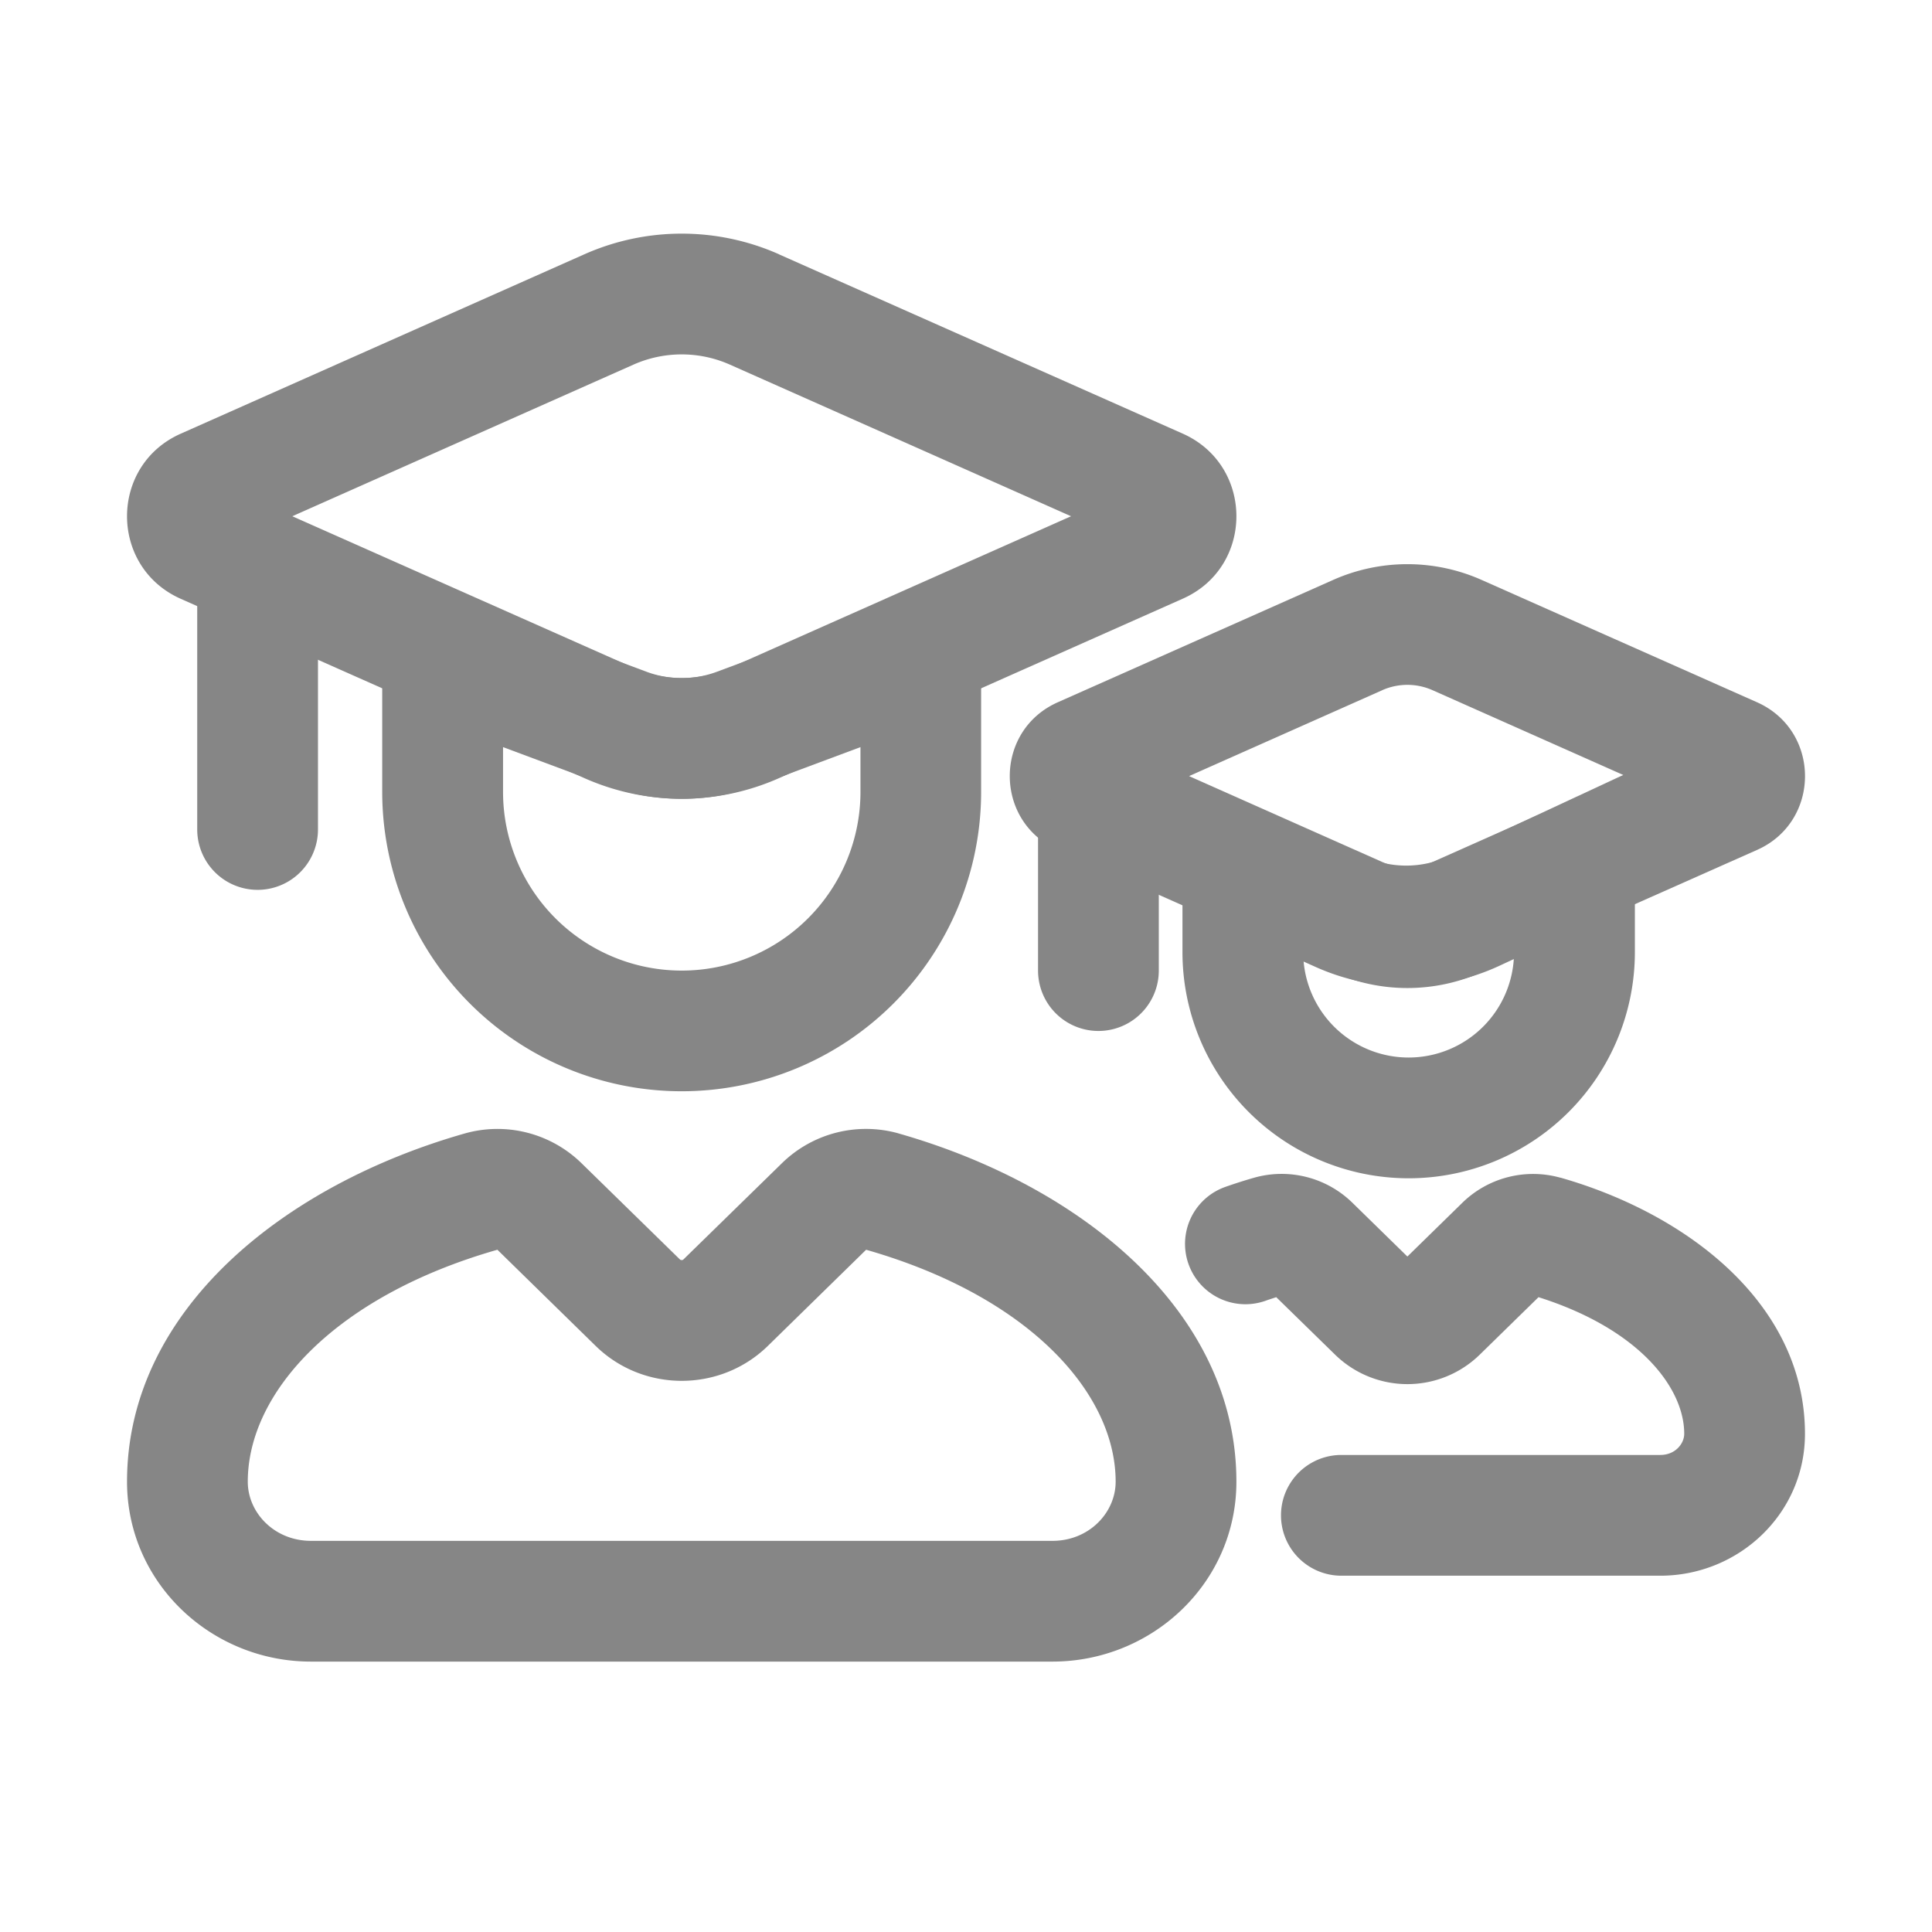 <svg width="24" height="24" fill="none" xmlns="http://www.w3.org/2000/svg">
    <path fill-rule="evenodd" clip-rule="evenodd" d="m20.308 9.56-2.312 1.076a1.25 1.25 0 0 1-1.04.007l-2.267-1.02v2.204a2.81 2.81 0 0 0 5.62 0V9.56Zm-2.81 3.577a1.31 1.31 0 0 1-1.304-1.192l.147.066a2.75 2.75 0 0 0 2.288-.015l.176-.082a1.31 1.31 0 0 1-1.307 1.223Z" fill="#868686"/>
    <path fill-rule="evenodd" clip-rule="evenodd" d="M17.17 8.574a.77.77 0 0 1 .626 0l2.4 1.067-2.4 1.067a.77.77 0 0 1-.625 0l-2.4-1.067 2.4-1.067Zm1.235-1.37a2.27 2.27 0 0 0-1.844 0l-3.421 1.52c-.795.353-.795 1.48 0 1.834l3.421 1.52a2.27 2.27 0 0 0 1.844 0l3.422-1.52c.794-.353.794-1.48 0-1.834l-3.422-1.52ZM19.384 14.63a1.258 1.258 0 0 0-1.221.314l-.68.665-.68-.665a1.257 1.257 0 0 0-1.22-.315 6.17 6.17 0 0 0-.361.115.75.75 0 0 0 .498 1.415c.044-.016.089-.03.134-.045l.733.716a1.286 1.286 0 0 0 1.793 0l.732-.716c1.254.396 1.81 1.128 1.81 1.697 0 .122-.11.263-.297.263h-3.962a.75.75 0 1 0 0 1.5h3.962c.97 0 1.797-.766 1.797-1.763 0-1.607-1.452-2.73-3.038-3.182Z" fill="#868686"/>
    <path fill-rule="evenodd" clip-rule="evenodd" d="M13.645 9.641a.75.75 0 0 1 .75.75v1.666a.75.75 0 0 1-1.5 0v-1.666a.75.75 0 0 1 .75-.75ZM12.189 7.121 8.905 8.345a1.25 1.25 0 0 1-.873 0L4.748 7.12v2.716a3.72 3.72 0 0 0 7.44 0V7.121Zm-3.72 4.936a2.22 2.22 0 0 1-2.22-2.22v-.556l1.26.47c.619.23 1.3.23 1.92 0l1.26-.47v.556a2.22 2.22 0 0 1-2.22 2.22Z" fill="#868686"/>
    <path fill-rule="evenodd" clip-rule="evenodd" d="M7.868 4.53c.382-.17.819-.17 1.2 0l4.237 1.883L9.07 8.295c-.382.17-.819.17-1.2 0L3.631 6.413 7.868 4.53Zm1.81-1.371a2.978 2.978 0 0 0-2.419 0L2.244 5.388c-.888.395-.888 1.655 0 2.05l5.015 2.228c.77.342 1.649.342 2.419 0l5.015-2.229c.888-.394.888-1.654 0-2.05L9.678 3.16ZM11.16 14.079a1.494 1.494 0 0 0-1.451.375l-1.22 1.192c-.001.002-.007.007-.02.007-.014 0-.02-.005-.022-.007l-1.219-1.192a1.494 1.494 0 0 0-1.45-.375c-2.27.646-4.2 2.209-4.2 4.327 0 1.258 1.047 2.235 2.285 2.235h9.21c1.24 0 2.286-.977 2.286-2.235 0-2.118-1.93-3.681-4.2-4.327Zm-.4 1.446c2.028.58 3.099 1.783 3.099 2.881 0 .383-.328.735-.785.735h-9.21c-.458 0-.786-.352-.786-.735 0-1.098 1.07-2.301 3.1-2.881h.001l1.22 1.194c.591.579 1.548.579 2.14 0l1.219-1.193.002-.001Z" fill="#868686"/>
    <path fill-rule="evenodd" clip-rule="evenodd" d="M3.2 6.53a.75.75 0 0 1 .75.75v3.024a.75.75 0 0 1-1.5 0V7.28a.75.75 0 0 1 .75-.75Z" fill="#868686"/>
</svg>
